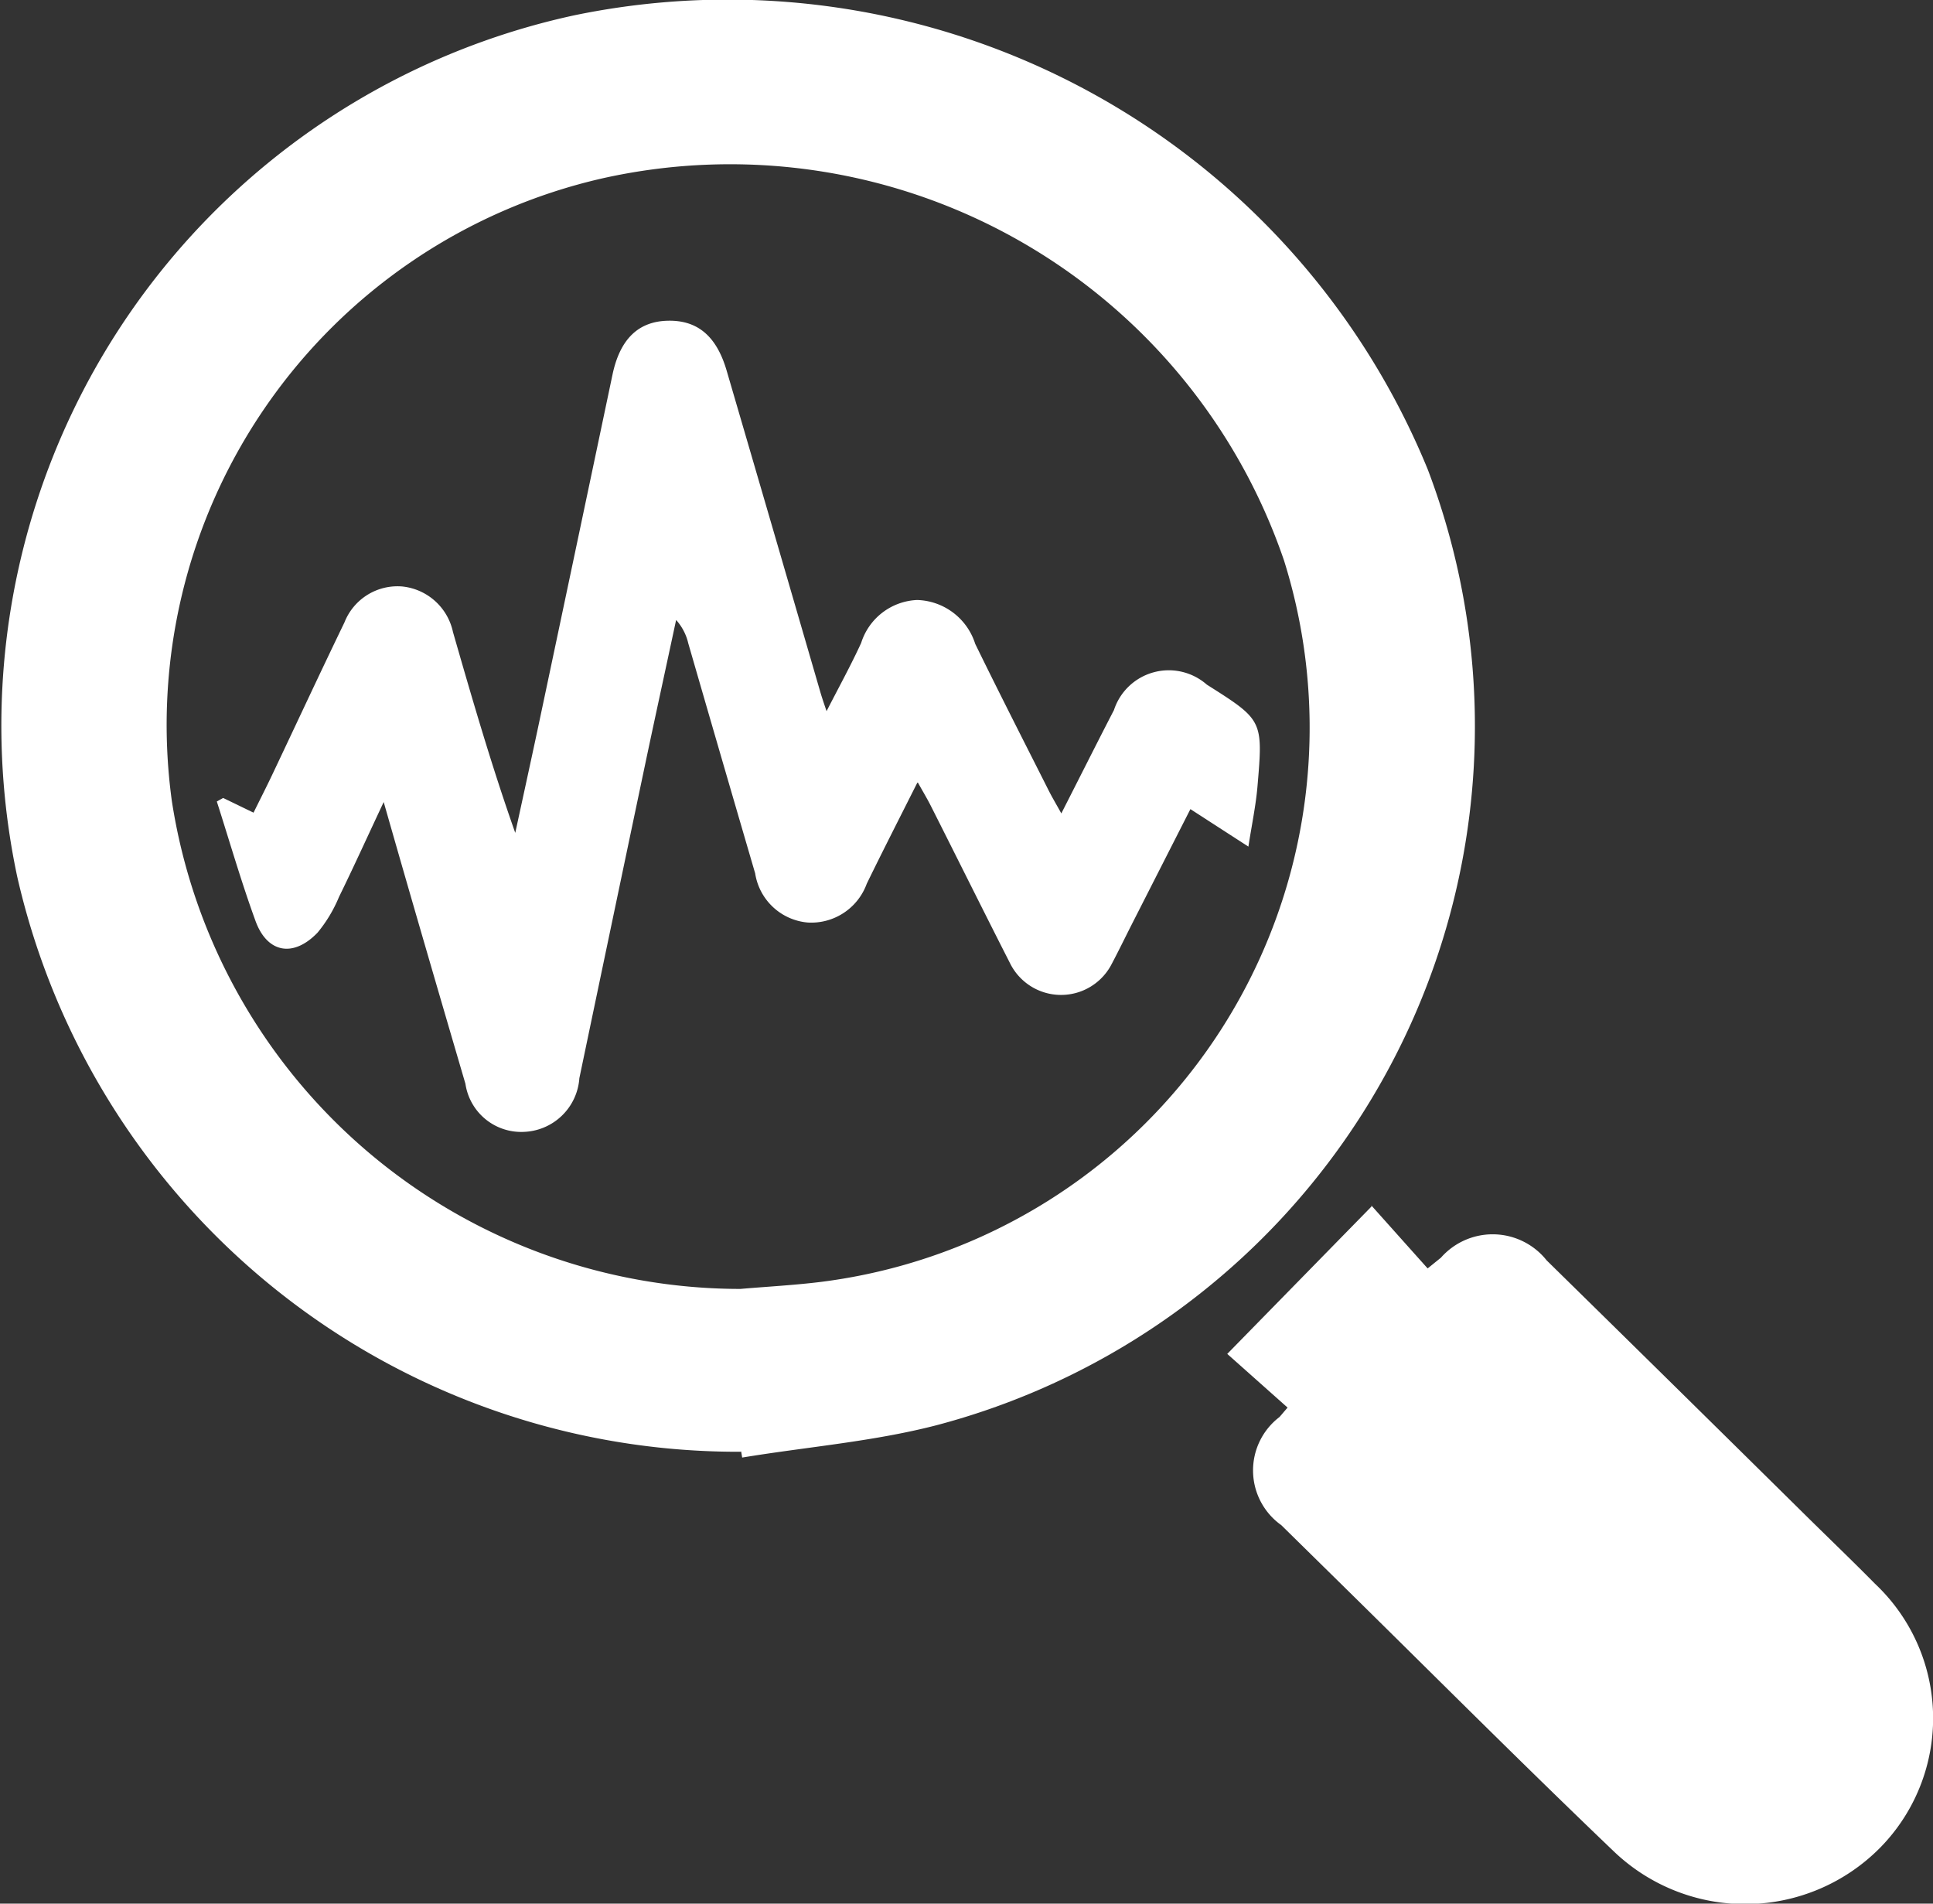 <svg id="Group_1269" data-name="Group 1269" xmlns="http://www.w3.org/2000/svg" xmlns:xlink="http://www.w3.org/1999/xlink" width="18" height="17.723" viewBox="0 0 18 17.723">
  <rect x="0" y="0" width="18" height="17.723" fill="#333333" stroke="none"/>
  <defs>
    <clipPath id="clip-path">
      <rect id="Rectangle_1195" data-name="Rectangle 1195" width="18" height="17.723" fill="none"/>
    </clipPath>
  </defs>
  <g id="Group_1268" data-name="Group 1268" clip-path="url(#clip-path)">
    <path id="Path_17705" data-name="Path 17705" d="M6.9,13.516A6.882,6.882,0,0,1,.16,8.16,6.766,6.766,0,0,1,5.355.141,7.046,7.046,0,0,1,13.295,4.37a6.73,6.73,0,0,1-4.578,8.9c-.589.152-1.2.2-1.806.3l-.01-.06M6.894,12c.254-.022.51-.035.763-.067a5.2,5.2,0,0,0,4.3-6.714,5.451,5.451,0,0,0-6.341-3.56A5.219,5.219,0,0,0,1.6,7.456,5.359,5.359,0,0,0,6.894,12" transform="translate(0 0)" fill="#fff"/>
    <path id="Path_17706" data-name="Path 17706" d="M46.471,44.328l.524.586.124-.1a.642.642,0,0,1,.985.026q1.211,1.188,2.418,2.38c.213.21.429.417.639.63a1.719,1.719,0,0,1,.051,2.454,1.768,1.768,0,0,1-2.486.035c-.865-.827-1.71-1.675-2.563-2.513l-.531-.522a.625.625,0,0,1-.017-1.006c.019-.021.037-.044.076-.088l-.562-.5,1.344-1.373" transform="translate(-33.701 -33.105)" fill="#fff"/>
    <path id="Path_17707" data-name="Path 17707" d="M14.5,16.073c-.167.332-.322.635-.471.941a.55.55,0,0,1-.547.361.543.543,0,0,1-.492-.458q-.313-1.07-.623-2.142a.488.488,0,0,0-.113-.217c-.092.43-.186.86-.277,1.29q-.313,1.488-.624,2.976a.538.538,0,0,1-.521.5.525.525,0,0,1-.54-.448c-.25-.853-.5-1.708-.761-2.623-.153.325-.28.606-.416.883a1.305,1.305,0,0,1-.2.333c-.225.234-.468.19-.577-.107-.134-.367-.242-.743-.361-1.114l.059-.033.283.137c.062-.126.124-.247.182-.37.222-.468.44-.937.664-1.4a.531.531,0,0,1,.537-.336.539.539,0,0,1,.474.424c.179.622.359,1.244.58,1.87.069-.317.138-.634.206-.951q.351-1.658.7-3.317c.07-.33.241-.494.515-.5s.453.14.548.466q.436,1.49.869,2.981c.014.049.031.1.061.188.119-.232.228-.43.322-.635a.572.572,0,0,1,.521-.4.585.585,0,0,1,.541.408c.224.459.456.913.686,1.369.032.063.068.123.116.21.174-.341.33-.653.49-.962a.537.537,0,0,1,.865-.237c.521.33.524.33.472.943-.015.18-.053.358-.085.565l-.54-.349L16.5,17.386c-.063.124-.123.248-.188.371a.53.53,0,0,1-.95-.006c-.248-.487-.491-.977-.738-1.466-.032-.063-.068-.123-.118-.212" transform="translate(-5.958 -8.786)" fill="#fff"/>
  </g>
</svg>
